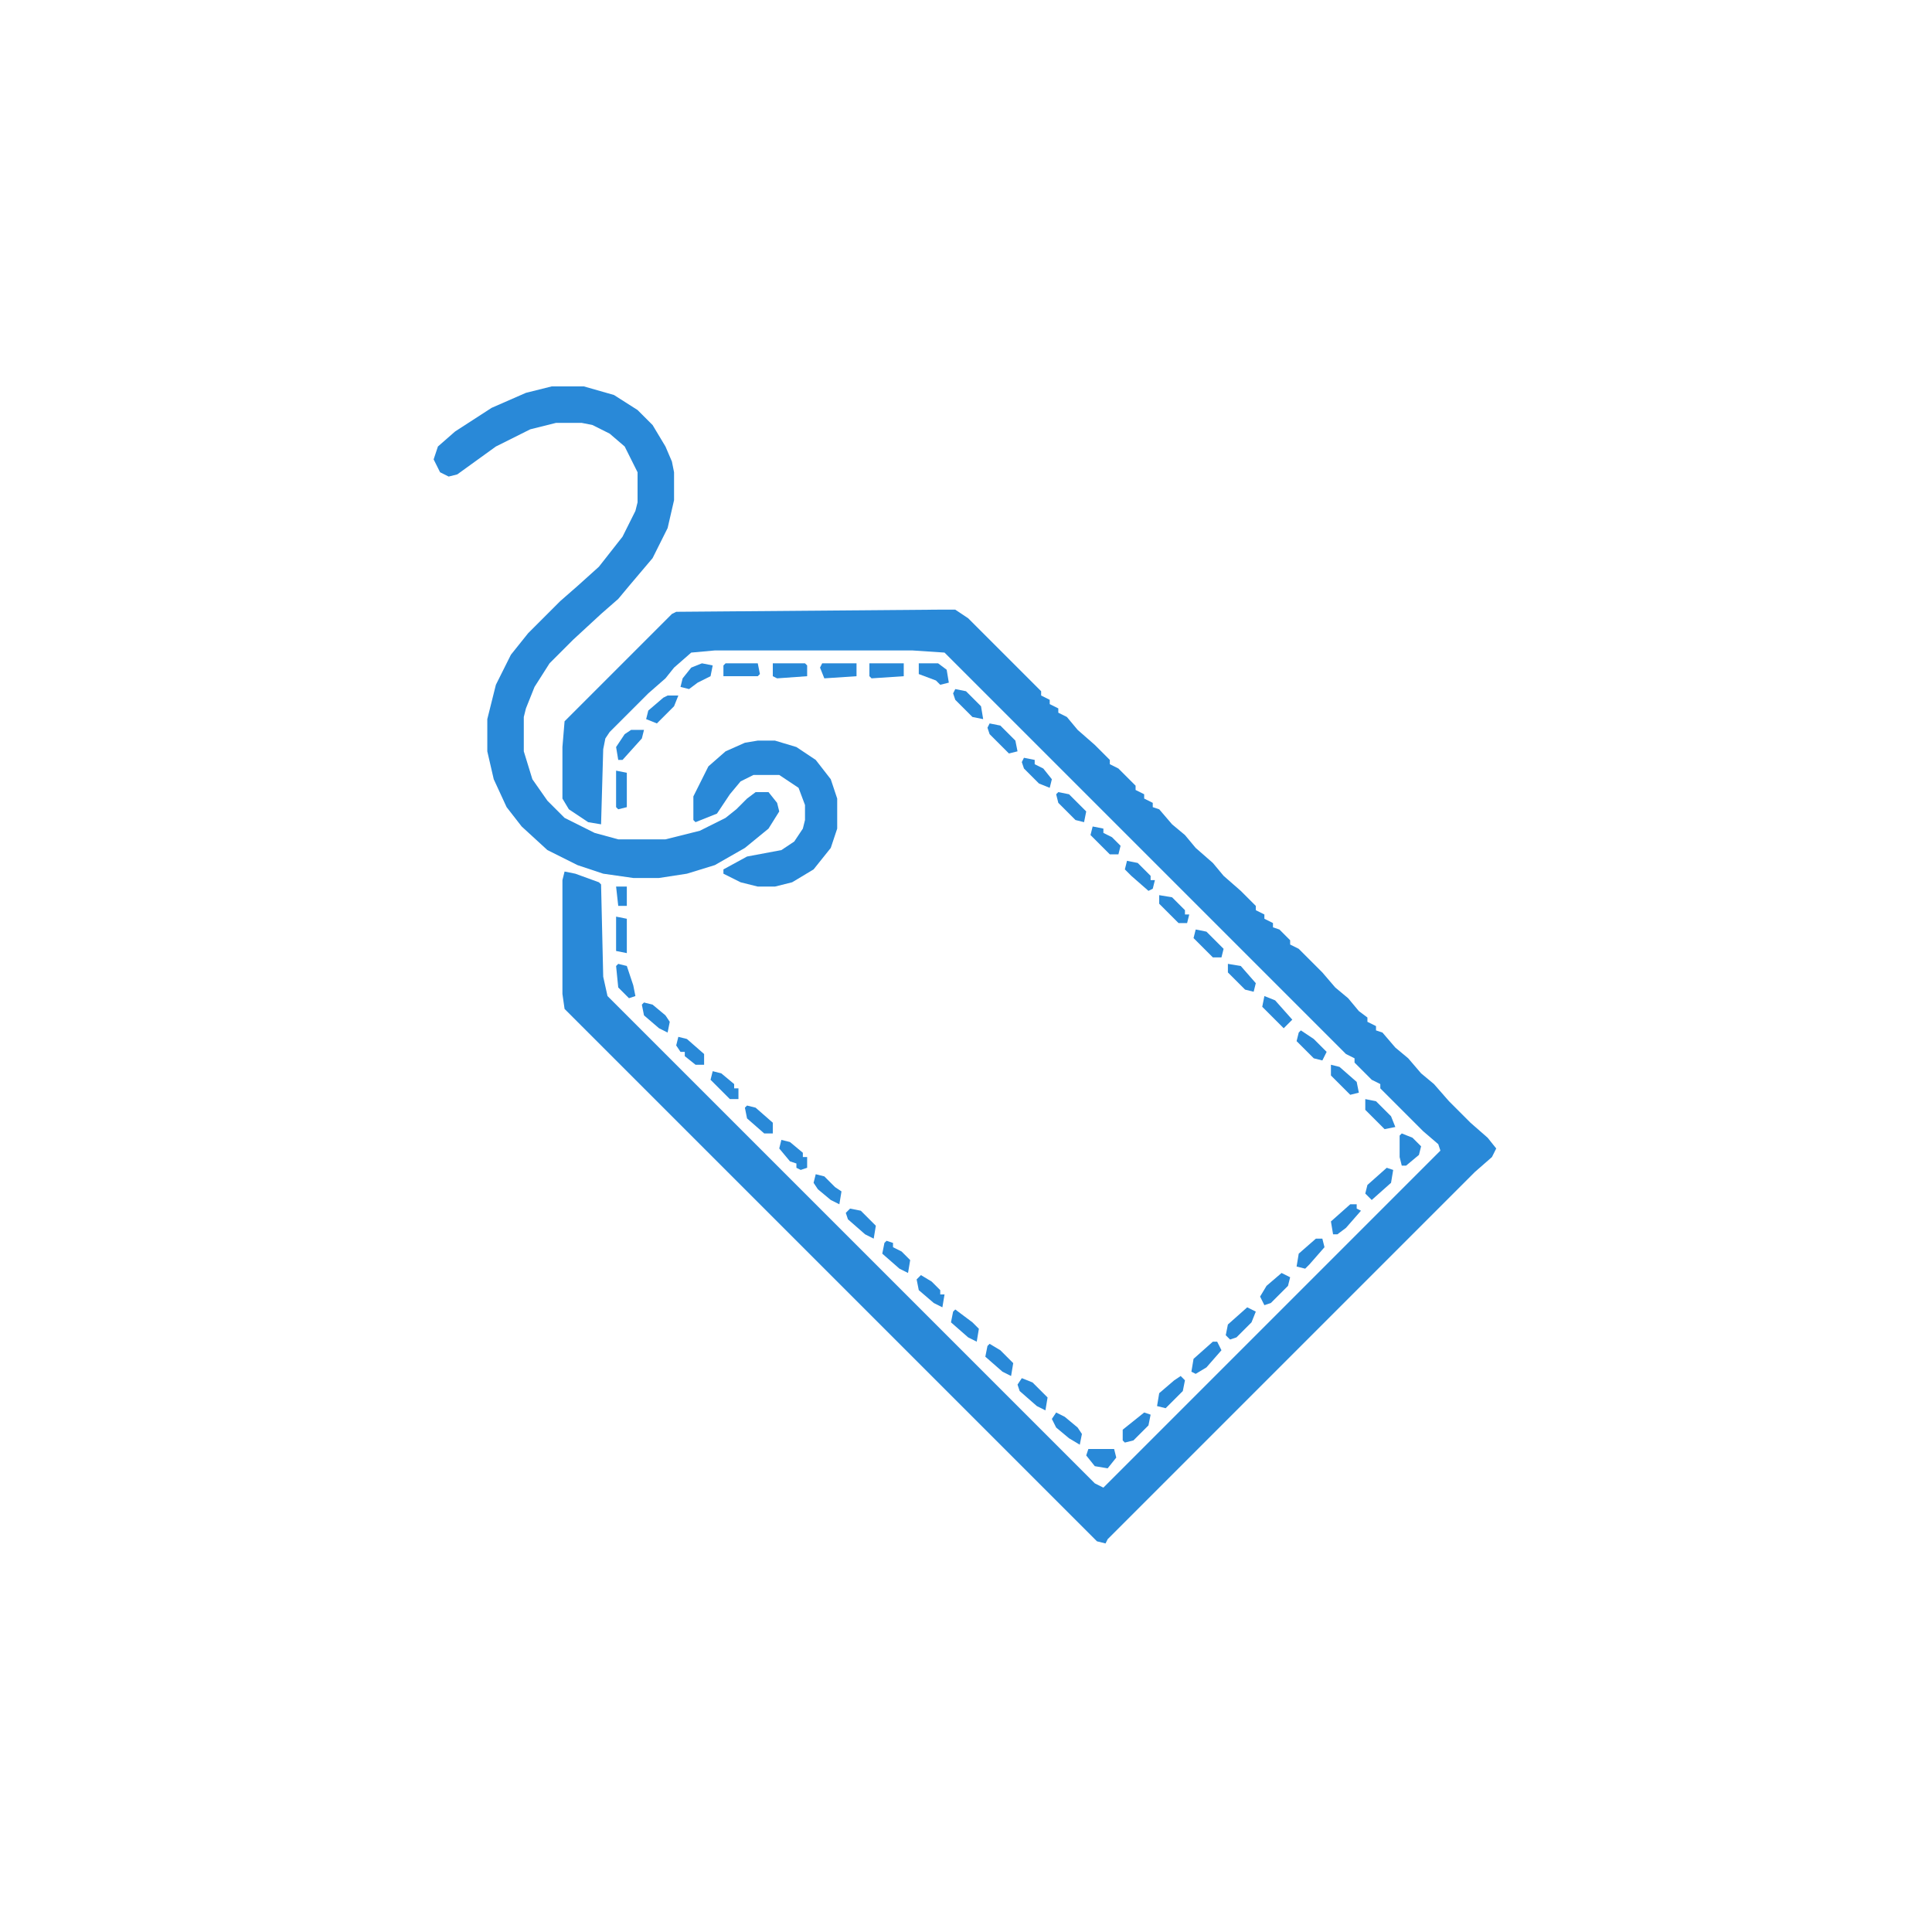 <?xml version="1.0" encoding="UTF-8"?>
<svg version="1.1" viewBox="0 0 900 900" width="225" height="225" xmlns="http://www.w3.org/2000/svg">
<path transform="translate(437,284)" d="m0 0h8l6 4 34 34v2l4 2v2l4 2v2l4 2 5 6 8 7 7 7v2l4 2 8 8v2l4 2v2l4 2v2l3 1 6 7 6 5 5 6 8 7 5 6 8 7 7 7v2l4 2v2l4 2v2l3 1 5 5v2l4 2 11 11 6 7 6 5 5 6 4 3v2l4 2v2l3 1 6 7 6 5 6 7 6 5 7 8 10 10 8 7 4 5-2 4-8 7-171 171-1 2-4-1-248-248-1-7v-53l1-4 5 1 11 4 1 1 1 43 2 9 227 227 4 2 157-157-1-3-7-6-20-20v-2l-4-2-8-8v-2l-4-2-187-187-15-1h-92l-11 1-8 7-4 5-8 7-18 18-2 3-1 5-1 35-6-1-9-6-3-5v-24l1-12 50-50 2-1z" fill="rgba(41,137,216,1)"/>
<path transform="translate(257,180)" d="m0 0h15l14 4 11 7 7 7 6 10 3 7 1 5v13l-3 13-7 14-11 13-5 6-8 7-13 12-11 11-7 11-4 10-1 4v16l4 13 7 10 8 8 14 7 11 3h22l16-4 12-6 5-4 5-5 4-3h6l4 5 1 4-5 8-11 9-14 8-13 4-13 2h-12l-14-2-12-4-14-7-12-11-7-9-6-13-3-13v-15l4-16 7-14 8-10 15-15 8-7 10-9 11-14 6-12 1-4v-14l-6-12-7-6-8-4-5-1h-12l-12 3-16 8-18 13-4 1-4-2-3-6 2-6 8-7 17-11 16-7z" fill="rgba(41,137,216,1)"/>
<path transform="translate(353,345)" d="m0 0h8l10 3 9 6 7 9 3 9v14l-3 9-8 10-10 6-8 2h-8l-8-2-8-4v-2l11-6 16-3 6-4 4-6 1-4v-7l-3-8-9-6h-12l-6 3-5 6-6 9-10 4-1-1v-11l7-14 8-7 9-4z" fill="rgba(41,137,216,1)"/>
<path transform="translate(383,309)" d="m0 0h16v6l-15 1-2-5z" fill="rgba(41,137,216,1)"/>
<path transform="translate(338,309)" d="m0 0h15l1 5-1 1h-16v-5z" fill="rgba(41,137,216,1)"/>
<path transform="translate(327,309)" d="m0 0 5 1-1 5-6 3-4 3-4-1 1-4 4-5z" fill="rgba(41,137,216,1)"/>
<path transform="translate(565,625)" d="m0 0h2l2 4-7 8-5 3-2-1 1-6z" fill="rgba(41,137,216,1)"/>
<path transform="translate(597,593)" d="m0 0 4 2-1 4-8 8-3 1-2-4 3-5z" fill="rgba(41,137,216,1)"/>
<path transform="translate(405,309)" d="m0 0h16v6l-15 1-1-1z" fill="rgba(41,137,216,1)"/>
<path transform="translate(360,309)" d="m0 0h15l1 1v5l-14 1-2-1z" fill="rgba(41,137,216,1)"/>
<path transform="translate(581,609)" d="m0 0 4 2-2 5-7 7-3 1-2-2 1-5z" fill="rgba(41,137,216,1)"/>
<path transform="translate(311,324)" d="m0 0h5l-2 5-8 8-5-2 1-4 7-6z" fill="rgba(41,137,216,1)"/>
<path transform="translate(476,642)" d="m0 0 5 2 7 7-1 6-4-2-8-7-1-3z" fill="rgba(41,137,216,1)"/>
<path transform="translate(550,641)" d="m0 0 2 2-1 5-8 8-4-1 1-6 7-6z" fill="rgba(41,137,216,1)"/>
<path transform="translate(428,309)" d="m0 0h9l4 3 1 6-4 1-2-2-8-3z" fill="rgba(41,137,216,1)"/>
<path transform="translate(653,528)" d="m0 0 5 2 4 4-1 4-6 5h-2l-1-4v-10z" fill="rgba(41,137,216,1)"/>
<path transform="translate(533,658)" d="m0 0 3 1-1 5-7 7-4 1-1-1v-5z" fill="rgba(41,137,216,1)"/>
<path transform="translate(461,626)" d="m0 0 5 3 6 6-1 6-4-2-8-7 1-5z" fill="rgba(41,137,216,1)"/>
<path transform="translate(413,578)" d="m0 0 3 1v2l4 2 4 4-1 6-4-2-8-7 1-5z" fill="rgba(41,137,216,1)"/>
<path transform="translate(396,563)" d="m0 0 5 1 7 7-1 6-4-2-8-7-1-3z" fill="rgba(41,137,216,1)"/>
<path transform="translate(636,512)" d="m0 0 5 1 7 7 2 5-5 1-9-9z" fill="rgba(41,137,216,1)"/>
<path transform="translate(613,577)" d="m0 0h3l1 4-7 8-2 2-4-1 1-6z" fill="rgba(41,137,216,1)"/>
<path transform="translate(646,544)" d="m0 0 3 1-1 6-9 8-3-3 1-4z" fill="rgba(41,137,216,1)"/>
<path transform="translate(364,531)" d="m0 0 4 1 6 5v2h2v5l-3 1-2-1v-2l-3-1-5-6z" fill="rgba(41,137,216,1)"/>
<path transform="translate(348,515)" d="m0 0 4 1 8 7v5h-4l-8-7-1-5z" fill="rgba(41,137,216,1)"/>
<path transform="translate(316,483)" d="m0 0 4 1 8 7v5h-4l-5-4v-2h-2l-2-3z" fill="rgba(41,137,216,1)"/>
<path transform="translate(557,433)" d="m0 0 5 1 8 8-1 4h-4l-9-9z" fill="rgba(41,137,216,1)"/>
<path transform="translate(540,417)" d="m0 0 6 1 6 6v2h2l-1 4h-4l-9-9z" fill="rgba(41,137,216,1)"/>
<path transform="translate(493,369)" d="m0 0 5 1 8 8-1 5-4-1-8-8-1-4z" fill="rgba(41,137,216,1)"/>
<path transform="translate(294,340)" d="m0 0h6l-1 4-9 10h-2l-1-6 4-6z" fill="rgba(41,137,216,1)"/>
<path transform="translate(445,321)" d="m0 0 5 1 7 7 1 6-5-1-8-8-1-3z" fill="rgba(41,137,216,1)"/>
<path transform="translate(445,610)" d="m0 0 8 6 3 3-1 6-4-2-8-7 1-5z" fill="rgba(41,137,216,1)"/>
<path transform="translate(429,594)" d="m0 0 5 3 4 4v2h2l-1 6-4-2-7-6-1-5z" fill="rgba(41,137,216,1)"/>
<path transform="translate(629,561)" d="m0 0h3v2l2 1-7 8-4 3h-2l-1-6z" fill="rgba(41,137,216,1)"/>
<path transform="translate(509,385)" d="m0 0 5 1v2l4 2 4 4-1 4h-4l-9-9z" fill="rgba(41,137,216,1)"/>
<path transform="translate(461,337)" d="m0 0 5 1 7 7 1 5-4 1-9-9-1-3z" fill="rgba(41,137,216,1)"/>
<path transform="translate(507,675)" d="m0 0h12l1 4-4 5-6-1-4-5z" fill="rgba(41,137,216,1)"/>
<path transform="translate(492,658)" d="m0 0 4 2 6 5 2 3-1 5-5-3-6-5-2-4z" fill="rgba(41,137,216,1)"/>
<path transform="translate(589,464)" d="m0 0 5 2 8 9-4 4-10-10z" fill="rgba(41,137,216,1)"/>
<path transform="translate(332,499)" d="m0 0 4 1 6 5v2h2v5h-4l-9-9z" fill="rgba(41,137,216,1)"/>
<path transform="translate(620,496)" d="m0 0 4 1 8 7 1 5-4 1-9-9z" fill="rgba(41,137,216,1)"/>
<path transform="translate(606,480)" d="m0 0 6 4 6 6-2 4-4-1-8-8 1-4z" fill="rgba(41,137,216,1)"/>
<path transform="translate(300,467)" d="m0 0 4 1 6 5 2 3-1 5-4-2-7-6-1-5z" fill="rgba(41,137,216,1)"/>
<path transform="translate(525,401)" d="m0 0 5 1 6 6v2h2l-1 4-2 1-8-7-3-3z" fill="rgba(41,137,216,1)"/>
<path transform="translate(477,353)" d="m0 0 5 1v2l4 2 4 5-1 4-5-2-7-7-1-3z" fill="rgba(41,137,216,1)"/>
<path transform="translate(287,359)" d="m0 0 5 1v16l-4 1-1-1z" fill="rgba(41,137,216,1)"/>
<path transform="translate(572,449)" d="m0 0 6 1 7 8-1 4-4-1-8-8z" fill="rgba(41,137,216,1)"/>
<path transform="translate(288,449)" d="m0 0 4 1 3 9 1 5-3 1-5-5-1-10z" fill="rgba(41,137,216,1)"/>
<path transform="translate(287,427)" d="m0 0 5 1v16l-5-1z" fill="rgba(41,137,216,1)"/>
<path transform="translate(380,547)" d="m0 0 4 1 5 5 3 2-1 6-4-2-6-5-2-3z" fill="rgba(41,137,216,1)"/>
<path transform="translate(287,413)" d="m0 0h5v9h-4z" fill="rgba(41,137,216,1)"/>
</svg>
